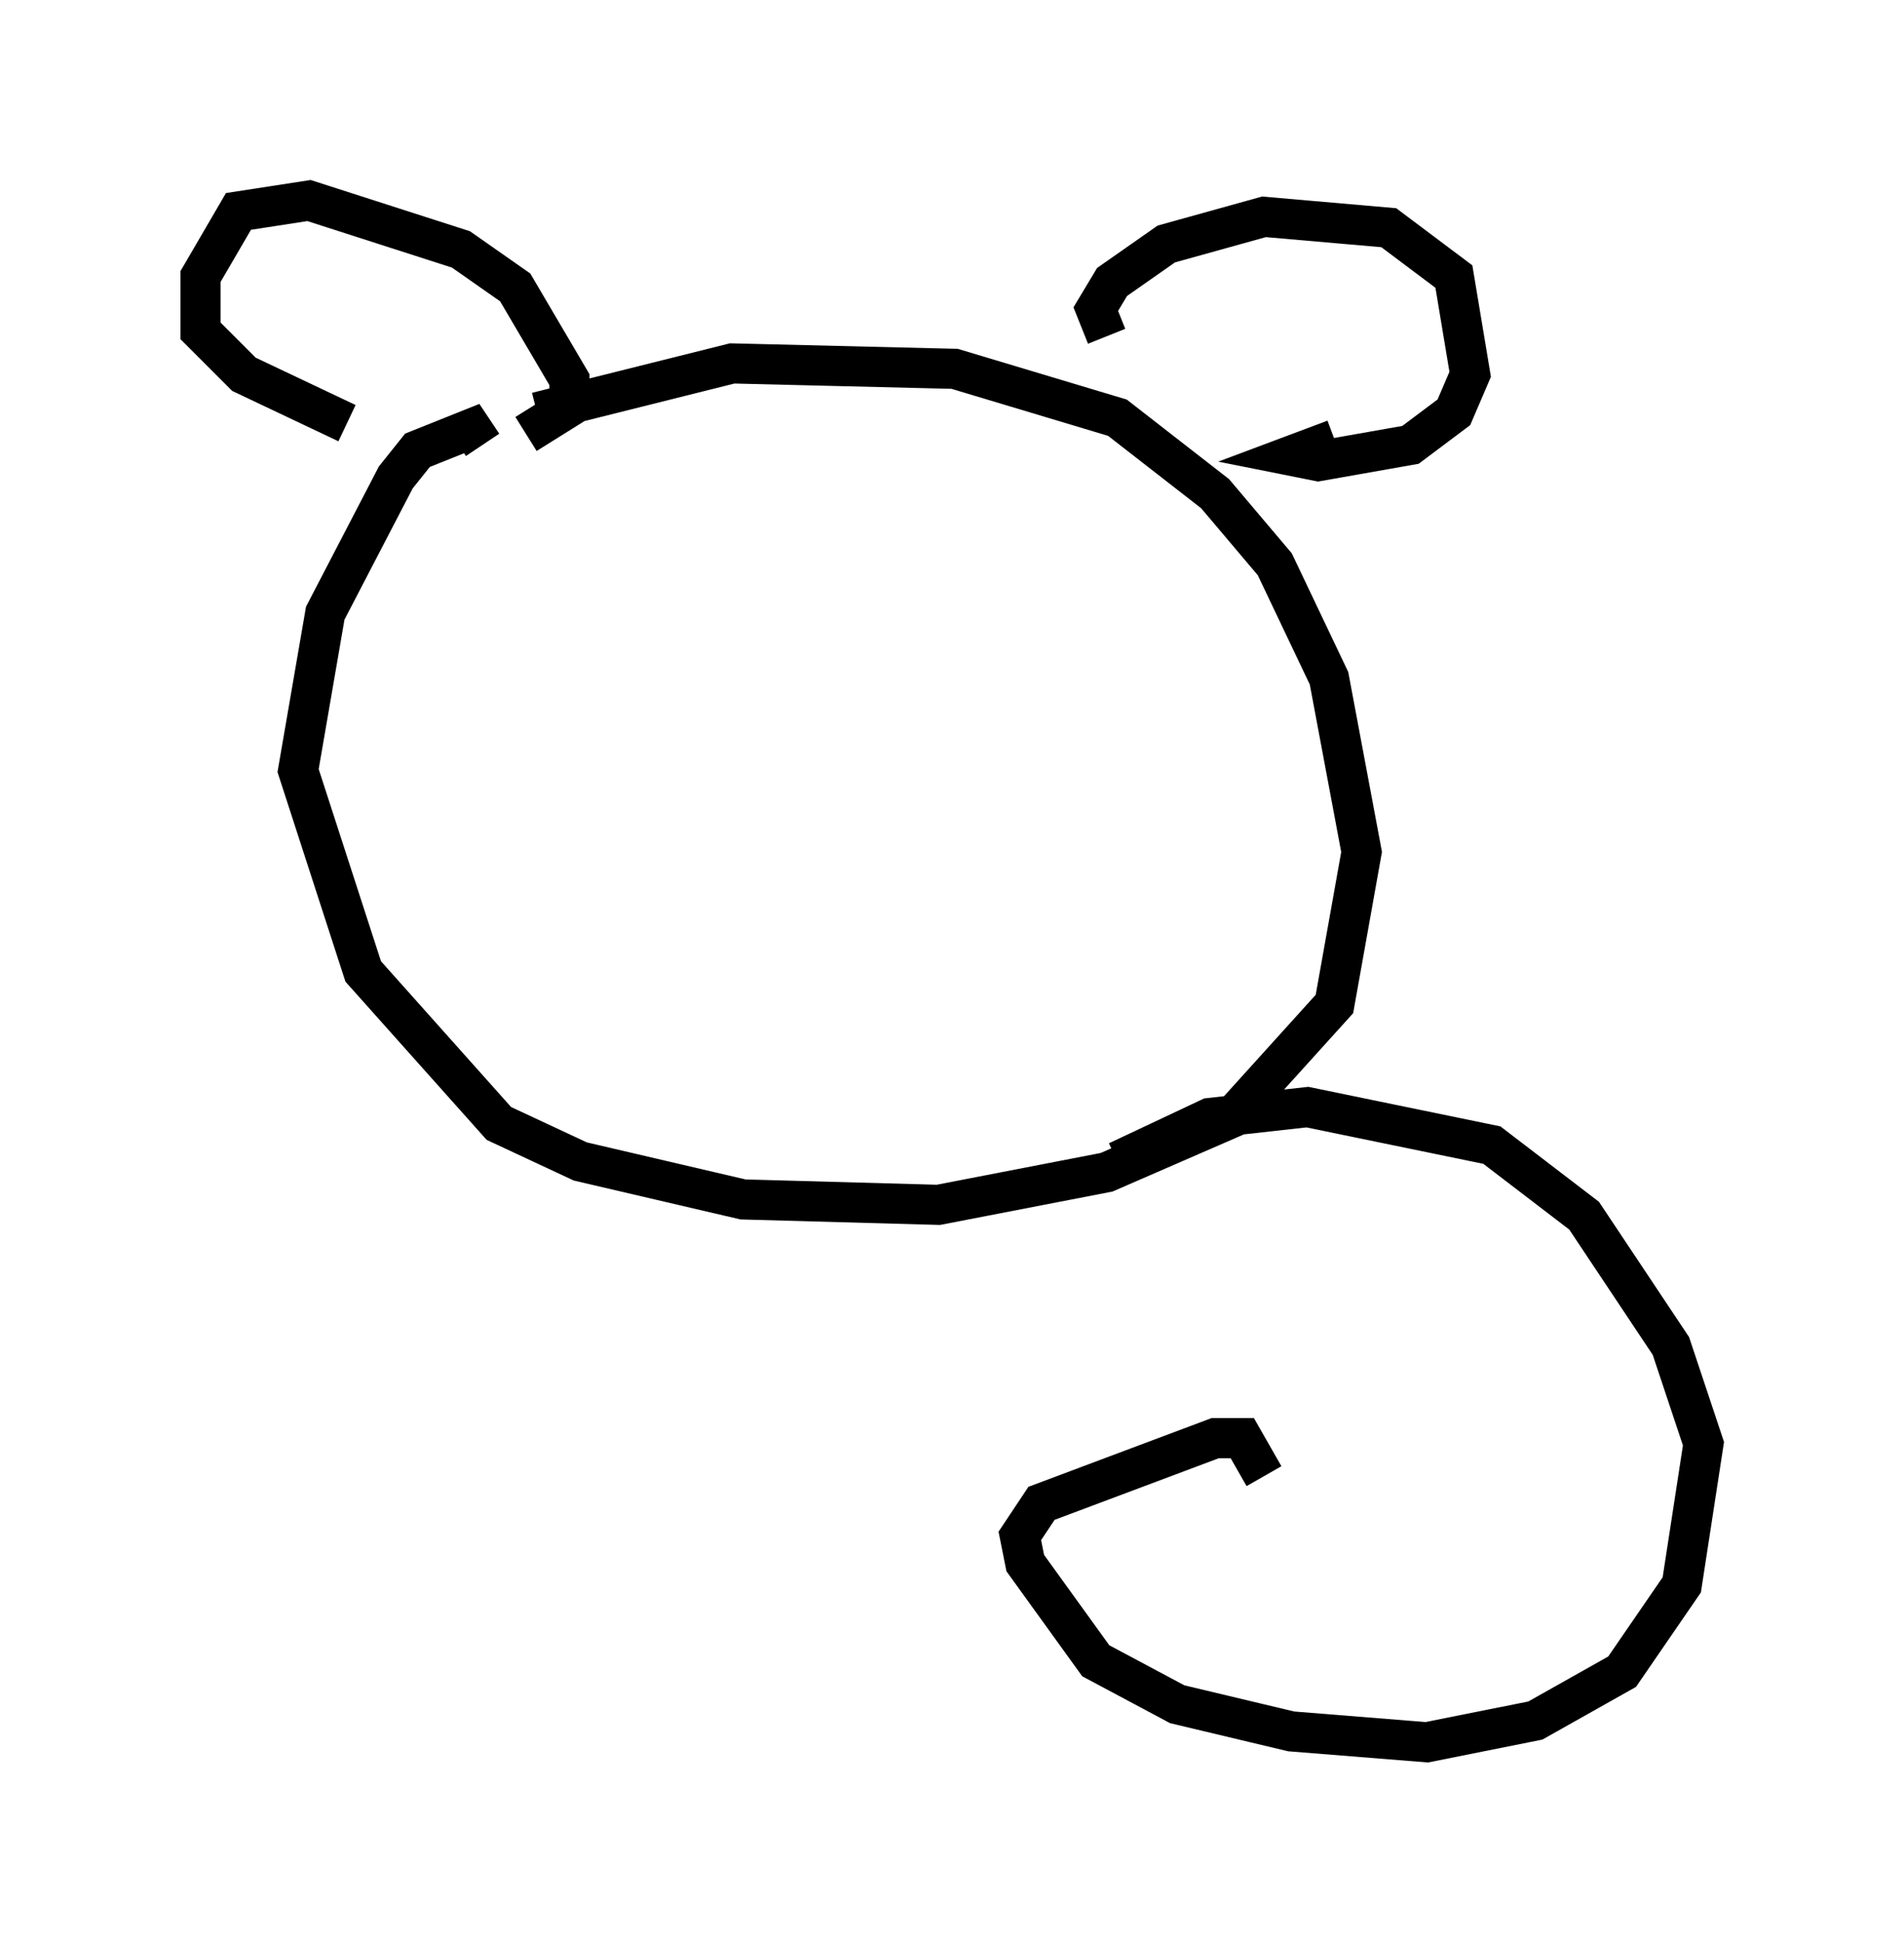 <?xml version="1.0" encoding="utf-8" ?>
<svg baseProfile="full" height="48.43" version="1.1" width="47.483" xmlns="http://www.w3.org/2000/svg" xmlns:ev="http://www.w3.org/2001/xml-events" xmlns:xlink="http://www.w3.org/1999/xlink"><defs /><rect fill="white" height="48.43" width="47.483" x="0" y="0" /><path d="M11.495, 12.442 m1.894, -2.165 l4.871, -1.218 5.548, 0.135 l4.059, 1.218 2.436, 1.894 l1.488, 1.759 1.353, 2.842 l0.812, 4.33 -0.677, 3.789 l-2.571, 2.842 -3.112, 1.353 l-4.195, 0.812 -4.871, -0.135 l-4.059, -0.947 -2.03, -0.947 l-3.383, -3.789 -1.624, -5.007 l0.677, -3.924 1.759, -3.383 l0.541, -0.677 1.353, -0.541 l0.271, 0.406 m1.083, -0.271 l1.083, -0.677 0.0, -0.677 l-1.353, -2.3 -1.353, -0.947 l-3.789, -1.218 -1.759, 0.271 l-0.947, 1.624 0.0, 1.353 l1.083, 1.083 2.571, 1.218 m18.944, -2.165 l-0.271, -0.677 0.406, -0.677 l1.353, -0.947 2.436, -0.677 l3.112, 0.271 1.624, 1.218 l0.406, 2.436 -0.406, 0.947 l-1.083, 0.812 -2.3, 0.406 l-0.677, -0.135 1.083, -0.406 m-5.413, 17.997 l2.3, -1.083 2.436, -0.271 l4.601, 0.947 2.3, 1.759 l2.165, 3.248 0.812, 2.436 l-0.541, 3.518 -1.488, 2.165 l-2.165, 1.218 -2.706, 0.541 l-3.383, -0.271 -2.842, -0.677 l-2.03, -1.083 -1.759, -2.436 l-0.135, -0.677 0.541, -0.812 l4.33, -1.624 0.677, 0.0 l0.541, 0.947 " fill="none" stroke="black" stroke-width="1" /></svg>